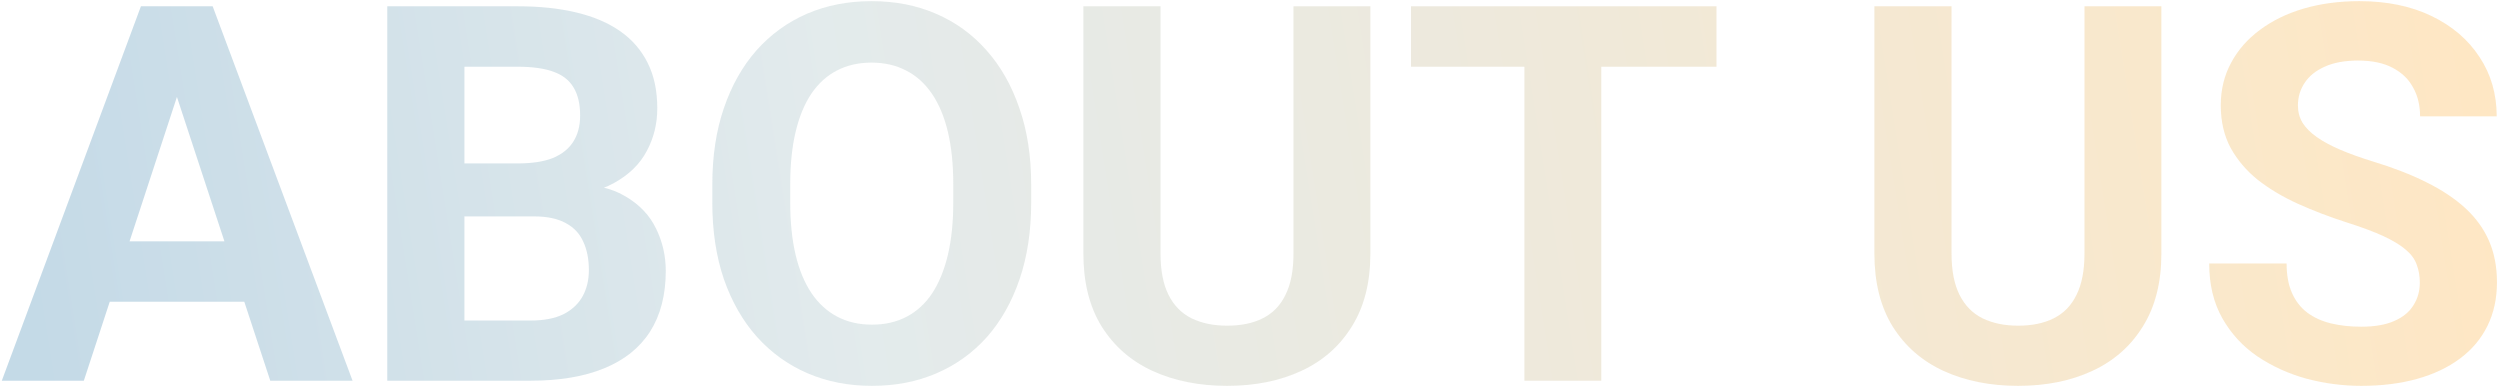 <svg width="788" height="122" viewBox="0 0 788 122" fill="none" xmlns="http://www.w3.org/2000/svg">
<path d="M58.522 22.167L26.424 120H0.567L44.418 1.984H60.872L58.522 22.167ZM85.189 120L53.01 22.167L50.416 1.984H67.032L111.126 120H85.189ZM83.73 76.068V95.116H21.398V76.068H83.73Z" fill="url(#paint0_linear_384_13)" fill-opacity="0.23"/>
<path d="M168.27 68.206H137.955L137.793 51.509H163.244C167.729 51.509 171.404 50.941 174.268 49.807C177.132 48.618 179.266 46.916 180.671 44.7C182.13 42.431 182.859 39.675 182.859 36.433C182.859 32.758 182.157 29.786 180.752 27.517C179.401 25.247 177.267 23.599 174.349 22.572C171.485 21.546 167.783 21.032 163.244 21.032H146.385V120H122.068V1.984H163.244C170.107 1.984 176.24 2.633 181.644 3.93C187.101 5.227 191.721 7.199 195.504 9.847C199.286 12.495 202.177 15.845 204.177 19.898C206.176 23.896 207.176 28.651 207.176 34.163C207.176 39.026 206.068 43.511 203.853 47.618C201.691 51.725 198.26 55.075 193.559 57.669C188.911 60.263 182.832 61.695 175.321 61.965L168.27 68.206ZM167.216 120H131.309L140.792 101.033H167.216C171.485 101.033 174.97 100.358 177.672 99.007C180.374 97.602 182.373 95.711 183.67 93.333C184.967 90.955 185.615 88.227 185.615 85.147C185.615 81.688 185.021 78.689 183.832 76.149C182.697 73.61 180.86 71.664 178.32 70.314C175.781 68.909 172.43 68.206 168.27 68.206H144.845L145.007 51.509H174.187L179.779 58.074C186.966 57.966 192.748 59.236 197.125 61.884C201.556 64.478 204.771 67.855 206.771 72.016C208.824 76.176 209.851 80.634 209.851 85.39C209.851 92.955 208.202 99.331 204.906 104.519C201.61 109.652 196.774 113.516 190.397 116.109C184.075 118.703 176.348 120 167.216 120Z" fill="url(#paint1_linear_384_13)" fill-opacity="0.23"/>
<path d="M325.029 58.236V63.829C325.029 72.799 323.813 80.851 321.382 87.983C318.95 95.116 315.519 101.195 311.088 106.221C306.657 111.192 301.361 115.002 295.201 117.649C289.095 120.297 282.313 121.621 274.856 121.621C267.453 121.621 260.672 120.297 254.512 117.649C248.406 115.002 243.11 111.192 238.625 106.221C234.14 101.195 230.655 95.116 228.169 87.983C225.737 80.851 224.521 72.799 224.521 63.829V58.236C224.521 49.212 225.737 41.161 228.169 34.082C230.601 26.949 234.032 20.87 238.463 15.845C242.948 10.819 248.243 6.983 254.35 4.335C260.51 1.687 267.291 0.363 274.694 0.363C282.151 0.363 288.933 1.687 295.039 4.335C301.199 6.983 306.495 10.819 310.926 15.845C315.411 20.87 318.869 26.949 321.301 34.082C323.786 41.161 325.029 49.212 325.029 58.236ZM300.47 63.829V58.074C300.47 51.806 299.902 46.294 298.768 41.539C297.633 36.784 295.958 32.785 293.742 29.543C291.527 26.301 288.825 23.869 285.637 22.248C282.449 20.573 278.801 19.735 274.694 19.735C270.588 19.735 266.94 20.573 263.752 22.248C260.618 23.869 257.943 26.301 255.728 29.543C253.566 32.785 251.918 36.784 250.783 41.539C249.648 46.294 249.081 51.806 249.081 58.074V63.829C249.081 70.043 249.648 75.555 250.783 80.364C251.918 85.12 253.593 89.145 255.809 92.441C258.024 95.684 260.726 98.142 263.914 99.817C267.102 101.493 270.75 102.33 274.856 102.33C278.963 102.33 282.611 101.493 285.799 99.817C288.987 98.142 291.662 95.684 293.823 92.441C295.985 89.145 297.633 85.12 298.768 80.364C299.902 75.555 300.47 70.043 300.47 63.829Z" fill="url(#paint2_linear_384_13)" fill-opacity="0.23"/>
<path d="M407.705 1.984H431.94V79.959C431.94 89.037 429.995 96.683 426.104 102.897C422.268 109.112 416.945 113.786 410.137 116.92C403.382 120.054 395.601 121.621 386.793 121.621C377.985 121.621 370.15 120.054 363.287 116.92C356.479 113.786 351.129 109.112 347.238 102.897C343.402 96.683 341.483 89.037 341.483 79.959V1.984H365.8V79.959C365.8 85.255 366.637 89.578 368.312 92.928C369.988 96.278 372.392 98.737 375.526 100.304C378.715 101.871 382.47 102.654 386.793 102.654C391.224 102.654 394.979 101.871 398.06 100.304C401.194 98.737 403.571 96.278 405.192 92.928C406.868 89.578 407.705 85.255 407.705 79.959V1.984Z" fill="url(#paint3_linear_384_13)" fill-opacity="0.23"/>
<path d="M504.728 1.984V120H480.492V1.984H504.728ZM541.04 1.984V21.032H444.747V1.984H541.04Z" fill="url(#paint4_linear_384_13)" fill-opacity="0.23"/>
<path d="M657.029 1.984H681.265V79.959C681.265 89.037 679.319 96.683 675.429 102.897C671.592 109.112 666.27 113.786 659.461 116.92C652.706 120.054 644.925 121.621 636.117 121.621C627.309 121.621 619.474 120.054 612.611 116.92C605.803 113.786 600.453 109.112 596.562 102.897C592.726 96.683 590.808 89.037 590.808 79.959V1.984H615.124V79.959C615.124 85.255 615.962 89.578 617.637 92.928C619.312 96.278 621.716 98.737 624.851 100.304C628.039 101.871 631.794 102.654 636.117 102.654C640.548 102.654 644.304 101.871 647.384 100.304C650.518 98.737 652.896 96.278 654.517 92.928C656.192 89.578 657.029 85.255 657.029 79.959V1.984Z" fill="url(#paint5_linear_384_13)" fill-opacity="0.23"/>
<path d="M762.725 89.118C762.725 87.011 762.4 85.12 761.752 83.444C761.158 81.715 760.023 80.148 758.348 78.743C756.673 77.284 754.322 75.852 751.296 74.447C748.27 73.042 744.352 71.583 739.543 70.07C734.193 68.341 729.114 66.396 724.305 64.234C719.549 62.073 715.335 59.56 711.66 56.696C708.04 53.778 705.176 50.401 703.068 46.565C701.015 42.728 699.988 38.27 699.988 33.19C699.988 28.273 701.069 23.815 703.23 19.816C705.392 15.764 708.418 12.305 712.309 9.441C716.199 6.523 720.792 4.281 726.088 2.714C731.438 1.147 737.3 0.363 743.677 0.363C752.377 0.363 759.969 1.93 766.453 5.064C772.938 8.199 777.963 12.495 781.529 17.952C785.15 23.41 786.96 29.651 786.96 36.676H762.806C762.806 33.217 762.076 30.191 760.617 27.598C759.212 24.95 757.051 22.869 754.133 21.356C751.269 19.843 747.648 19.087 743.271 19.087C739.057 19.087 735.544 19.735 732.734 21.032C729.924 22.275 727.817 23.977 726.412 26.139C725.007 28.246 724.305 30.624 724.305 33.272C724.305 35.271 724.791 37.081 725.764 38.702C726.79 40.323 728.303 41.836 730.303 43.241C732.302 44.646 734.761 45.97 737.679 47.213C740.597 48.456 743.974 49.672 747.811 50.86C754.241 52.806 759.888 54.994 764.751 57.426C769.668 59.857 773.775 62.586 777.071 65.612C780.368 68.638 782.853 72.07 784.528 75.906C786.203 79.743 787.041 84.093 787.041 88.956C787.041 94.09 786.041 98.683 784.042 102.735C782.043 106.788 779.152 110.219 775.369 113.029C771.587 115.839 767.075 117.974 761.833 119.433C756.591 120.892 750.729 121.621 744.244 121.621C738.408 121.621 732.653 120.865 726.979 119.352C721.306 117.785 716.145 115.434 711.498 112.3C706.905 109.166 703.23 105.167 700.475 100.304C697.719 95.44 696.341 89.686 696.341 83.039H720.738C720.738 86.713 721.306 89.821 722.44 92.36C723.575 94.9 725.169 96.954 727.223 98.52C729.33 100.088 731.816 101.222 734.68 101.925C737.598 102.627 740.786 102.979 744.244 102.979C748.459 102.979 751.917 102.384 754.619 101.195C757.375 100.007 759.401 98.358 760.698 96.251C762.049 94.144 762.725 91.766 762.725 89.118Z" fill="url(#paint6_linear_384_13)" fill-opacity="0.23"/>
<defs>
<linearGradient id="paint0_linear_384_13" x1="13" y1="120" x2="777" y2="-1" gradientUnits="userSpaceOnUse">
<stop stop-color="#005E98"/>
<stop offset="0.333" stop-color="#85A8AE"/>
<stop offset="1" stop-color="#FE9900"/>
</linearGradient>
<linearGradient id="paint1_linear_384_13" x1="13" y1="120" x2="777" y2="-1" gradientUnits="userSpaceOnUse">
<stop stop-color="#005E98"/>
<stop offset="0.333" stop-color="#85A8AE"/>
<stop offset="1" stop-color="#FE9900"/>
</linearGradient>
<linearGradient id="paint2_linear_384_13" x1="13" y1="120" x2="777" y2="-1" gradientUnits="userSpaceOnUse">
<stop stop-color="#005E98"/>
<stop offset="0.333" stop-color="#85A8AE"/>
<stop offset="1" stop-color="#FE9900"/>
</linearGradient>
<linearGradient id="paint3_linear_384_13" x1="13" y1="120" x2="777" y2="-1" gradientUnits="userSpaceOnUse">
<stop stop-color="#005E98"/>
<stop offset="0.333" stop-color="#85A8AE"/>
<stop offset="1" stop-color="#FE9900"/>
</linearGradient>
<linearGradient id="paint4_linear_384_13" x1="13" y1="120" x2="777" y2="-1" gradientUnits="userSpaceOnUse">
<stop stop-color="#005E98"/>
<stop offset="0.333" stop-color="#85A8AE"/>
<stop offset="1" stop-color="#FE9900"/>
</linearGradient>
<linearGradient id="paint5_linear_384_13" x1="13" y1="120" x2="777" y2="-1" gradientUnits="userSpaceOnUse">
<stop stop-color="#005E98"/>
<stop offset="0.333" stop-color="#85A8AE"/>
<stop offset="1" stop-color="#FE9900"/>
</linearGradient>
<linearGradient id="paint6_linear_384_13" x1="13" y1="120" x2="777" y2="-1" gradientUnits="userSpaceOnUse">
<stop stop-color="#005E98"/>
<stop offset="0.333" stop-color="#85A8AE"/>
<stop offset="1" stop-color="#FE9900"/>
</linearGradient>
</defs>
</svg>
